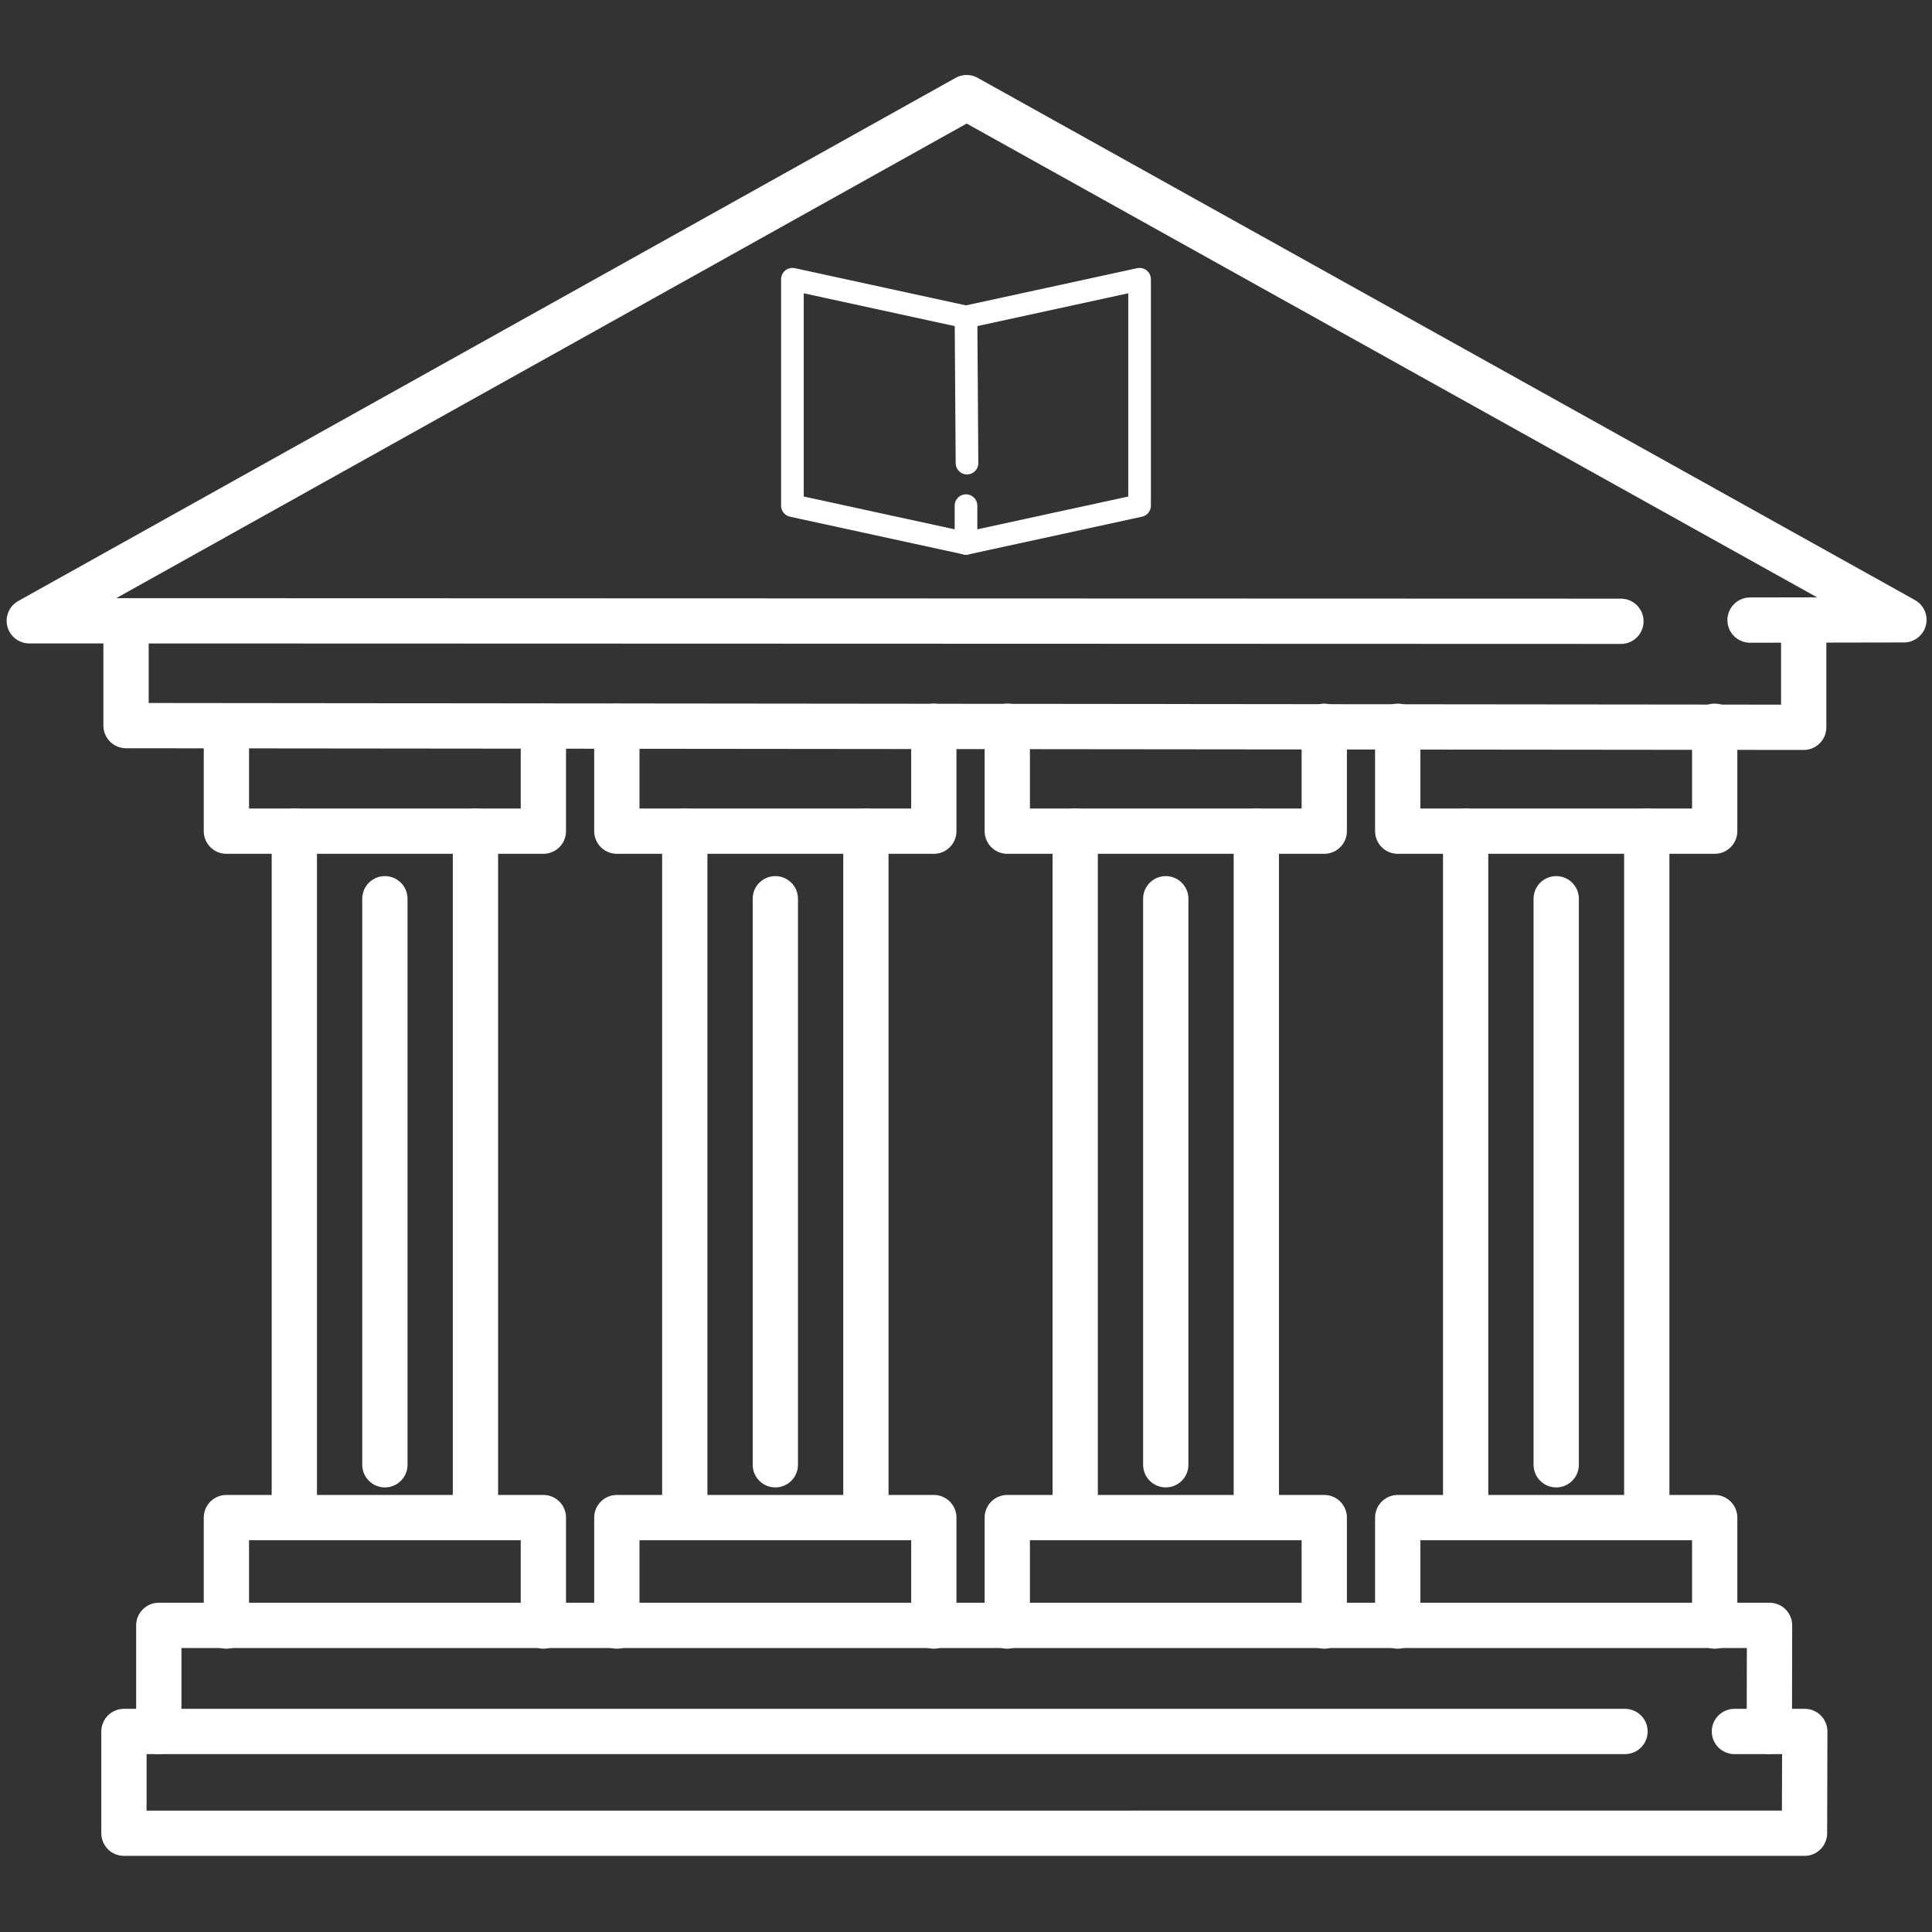 <?xml version="1.0" encoding="UTF-8" standalone="no"?>
<!-- Generator: Adobe Illustrator 17.1.0, SVG Export Plug-In . SVG Version: 6.00 Build 0)  -->

<svg
   version="1.1"
   id="Capa_1"
   x="0px"
   y="0px"
   viewBox="0 0 256 256"
   xml:space="preserve"
   sodipodi:docname="library.svg"
   width="256"
   height="256"
   inkscape:version="1.1 (c4e8f9ed74, 2021-05-24)"
   xmlns:inkscape="http://www.inkscape.org/namespaces/inkscape"
   xmlns:sodipodi="http://sodipodi.sourceforge.net/DTD/sodipodi-0.dtd"
   xmlns="http://www.w3.org/2000/svg"
   xmlns:svg="http://www.w3.org/2000/svg"
   xmlns:rdf="http://www.w3.org/1999/02/22-rdf-syntax-ns#"
   xmlns:cc="http://creativecommons.org/ns#"><rect x="0" y="0" width="256" height="256" fill="#333333" stroke="none"/><defs
   id="defs37" /><sodipodi:namedview
   id="namedview35"
   pagecolor="#ffffff"
   bordercolor="#666666"
   borderopacity="1.0"
   inkscape:pageshadow="2"
   inkscape:pageopacity="0.0"
   inkscape:pagecheckerboard="true"
   showgrid="false"
   width="256px"
   inkscape:zoom="2"
   inkscape:cx="42.75"
   inkscape:cy="174.5"
   inkscape:window-width="1862"
   inkscape:window-height="1054"
   inkscape:window-x="58"
   inkscape:window-y="0"
   inkscape:window-maximized="1"
   inkscape:current-layer="Capa_1"
   showguides="true"
   inkscape:guide-bbox="true"
   inkscape:snap-bbox="false" />

<g
   id="g4"
   style="fill:none;stroke:#ffffff">
</g>
<g
   id="g6"
   style="fill:none;stroke:#ffffff">
</g>
<g
   id="g8"
   style="fill:none;stroke:#ffffff">
</g>
<g
   id="g10"
   style="fill:none;stroke:#ffffff">
</g>
<g
   id="g12"
   style="fill:none;stroke:#ffffff">
</g>
<g
   id="g14"
   style="fill:none;stroke:#ffffff">
</g>
<g
   id="g16"
   style="fill:none;stroke:#ffffff">
</g>
<g
   id="g18"
   style="fill:none;stroke:#ffffff">
</g>
<g
   id="g20"
   style="fill:none;stroke:#ffffff">
</g>
<g
   id="g22"
   style="fill:none;stroke:#ffffff">
</g>
<g
   id="g24"
   style="fill:none;stroke:#ffffff">
</g>
<g
   id="g26"
   style="fill:none;stroke:#ffffff">
</g>
<g
   id="g28"
   style="fill:none;stroke:#ffffff">
</g>
<g
   id="g30"
   style="fill:none;stroke:#ffffff">
</g>
<g
   id="g32"
   style="fill:none;stroke:#ffffff">
</g>
<path
   style="fill:none;stroke:#ffffff;stroke-width:6;stroke-linecap:round;stroke-linejoin:round;stroke-opacity:1;stroke-miterlimit:4;stroke-dasharray:none"
   d="M 231.89,82.165 252.28,82.129 128.089,12.936 3.878,82.257 214.781,82.325"
   id="path2102"
   sodipodi:nodetypes="ccccc" /><path
   style="fill:none;stroke:#ffffff;stroke-width:6;stroke-linecap:round;stroke-linejoin:round;stroke-miterlimit:4;stroke-dasharray:none;stroke-opacity:1"
   d="M 16.701,82.325 V 96.147 L 239,96.372 V 82.325"
   id="path2104"
   sodipodi:nodetypes="cccc" /><path
   style="fill:none;stroke:#ffffff;stroke-width:6;stroke-linecap:round;stroke-linejoin:round;stroke-opacity:1;stroke-miterlimit:4;stroke-dasharray:none"
   d="M 215.322,229.43 H 16.424 v 13.483 H 239.106 l 0.037,-13.483 -9.323,0"
   id="path2108"
   sodipodi:nodetypes="cccccc" /><path
   style="fill:none;stroke:#ffffff;stroke-width:6;stroke-linecap:round;stroke-linejoin:round;stroke-opacity:1;stroke-miterlimit:4;stroke-dasharray:none"
   d="m 234.445,229.43 0.028,-14.059 H 21.042 v 14.059"
   id="path2110"
   sodipodi:nodetypes="cccc" /><g
   id="g3855"
   transform="translate(0,0.089)"
   style="stroke-width:6;stroke-miterlimit:4;stroke-dasharray:none;fill:none;stroke:#ffffff"><path
     style="fill:none;stroke:#ffffff;stroke-width:6;stroke-linecap:round;stroke-linejoin:round;stroke-miterlimit:4;stroke-dasharray:none;stroke-opacity:1"
     d="m 30,96.147 v 13.898 H 72 V 96.147"
     id="path2106"
     sodipodi:nodetypes="cccc" /><path
     style="fill:none;stroke:#ffffff;stroke-width:6;stroke-linecap:round;stroke-linejoin:round;stroke-miterlimit:4;stroke-dasharray:none;stroke-opacity:1"
     d="M 30,215.371 V 201 h 42 v 14.371"
     id="path2112"
     sodipodi:nodetypes="cccc" /><path
     style="fill:none;stroke:#ffffff;stroke-width:6;stroke-linecap:round;stroke-linejoin:round;stroke-miterlimit:4;stroke-dasharray:none;stroke-opacity:1"
     d="M 39,110.046 V 201"
     id="path2274"
     sodipodi:nodetypes="cc" /><path
     style="fill:none;stroke:#ffffff;stroke-width:6;stroke-linecap:round;stroke-linejoin:round;stroke-miterlimit:4;stroke-dasharray:none;stroke-opacity:1"
     d="M 63,110.046 V 201"
     id="path2276"
     sodipodi:nodetypes="cc" /><path
     style="fill:none;stroke:#ffffff;stroke-width:6;stroke-linecap:round;stroke-linejoin:round;stroke-miterlimit:4;stroke-dasharray:none;stroke-opacity:1"
     d="m 51,119 v 75"
     id="path2278"
     sodipodi:nodetypes="cc" /></g><g
   id="g3855-3"
   transform="translate(155.205,0.089)"
   style="stroke-width:6;stroke-miterlimit:4;stroke-dasharray:none;fill:none;stroke:#ffffff"><path
     style="fill:none;stroke:#ffffff;stroke-width:6;stroke-linecap:round;stroke-linejoin:round;stroke-miterlimit:4;stroke-dasharray:none;stroke-opacity:1"
     d="m 30,96.147 v 13.898 H 72 V 96.147"
     id="path2106-6"
     sodipodi:nodetypes="cccc" /><path
     style="fill:none;stroke:#ffffff;stroke-width:6;stroke-linecap:round;stroke-linejoin:round;stroke-miterlimit:4;stroke-dasharray:none;stroke-opacity:1"
     d="M 30,215.371 V 201 h 42 v 14.371"
     id="path2112-7"
     sodipodi:nodetypes="cccc" /><path
     style="fill:none;stroke:#ffffff;stroke-width:6;stroke-linecap:round;stroke-linejoin:round;stroke-miterlimit:4;stroke-dasharray:none;stroke-opacity:1"
     d="M 39,110.046 V 201"
     id="path2274-5"
     sodipodi:nodetypes="cc" /><path
     style="fill:none;stroke:#ffffff;stroke-width:6;stroke-linecap:round;stroke-linejoin:round;stroke-miterlimit:4;stroke-dasharray:none;stroke-opacity:1"
     d="M 63,110.046 V 201"
     id="path2276-3"
     sodipodi:nodetypes="cc" /><path
     style="fill:none;stroke:#ffffff;stroke-width:6;stroke-linecap:round;stroke-linejoin:round;stroke-miterlimit:4;stroke-dasharray:none;stroke-opacity:1"
     d="m 51,119 v 75"
     id="path2278-5"
     sodipodi:nodetypes="cc" /></g><g
   id="g3855-6"
   transform="translate(103.47,0.089)"
   style="stroke-width:6;stroke-miterlimit:4;stroke-dasharray:none;fill:none;stroke:#ffffff"><path
     style="fill:none;stroke:#ffffff;stroke-width:6;stroke-linecap:round;stroke-linejoin:round;stroke-miterlimit:4;stroke-dasharray:none;stroke-opacity:1"
     d="m 30,96.147 v 13.898 H 72 V 96.147"
     id="path2106-2"
     sodipodi:nodetypes="cccc" /><path
     style="fill:none;stroke:#ffffff;stroke-width:6;stroke-linecap:round;stroke-linejoin:round;stroke-miterlimit:4;stroke-dasharray:none;stroke-opacity:1"
     d="M 30,215.371 V 201 h 42 v 14.371"
     id="path2112-9"
     sodipodi:nodetypes="cccc" /><path
     style="fill:none;stroke:#ffffff;stroke-width:6;stroke-linecap:round;stroke-linejoin:round;stroke-miterlimit:4;stroke-dasharray:none;stroke-opacity:1"
     d="M 39,110.046 V 201"
     id="path2274-1"
     sodipodi:nodetypes="cc" /><path
     style="fill:none;stroke:#ffffff;stroke-width:6;stroke-linecap:round;stroke-linejoin:round;stroke-miterlimit:4;stroke-dasharray:none;stroke-opacity:1"
     d="M 63,110.046 V 201"
     id="path2276-2"
     sodipodi:nodetypes="cc" /><path
     style="fill:none;stroke:#ffffff;stroke-width:6;stroke-linecap:round;stroke-linejoin:round;stroke-miterlimit:4;stroke-dasharray:none;stroke-opacity:1"
     d="m 51,119 v 75"
     id="path2278-7"
     sodipodi:nodetypes="cc" /></g><g
   id="g3855-0"
   transform="translate(51.735,0.089)"
   style="stroke-width:6;stroke-miterlimit:4;stroke-dasharray:none;fill:none;stroke:#ffffff"><path
     style="fill:none;stroke:#ffffff;stroke-width:6;stroke-linecap:round;stroke-linejoin:round;stroke-miterlimit:4;stroke-dasharray:none;stroke-opacity:1"
     d="m 30,96.147 v 13.898 H 72 V 96.147"
     id="path2106-9"
     sodipodi:nodetypes="cccc" /><path
     style="fill:none;stroke:#ffffff;stroke-width:6;stroke-linecap:round;stroke-linejoin:round;stroke-miterlimit:4;stroke-dasharray:none;stroke-opacity:1"
     d="M 30,215.371 V 201 h 42 v 14.371"
     id="path2112-3"
     sodipodi:nodetypes="cccc" /><path
     style="fill:none;stroke:#ffffff;stroke-width:6;stroke-linecap:round;stroke-linejoin:round;stroke-miterlimit:4;stroke-dasharray:none;stroke-opacity:1"
     d="M 39,110.046 V 201"
     id="path2274-6"
     sodipodi:nodetypes="cc" /><path
     style="fill:none;stroke:#ffffff;stroke-width:6;stroke-linecap:round;stroke-linejoin:round;stroke-miterlimit:4;stroke-dasharray:none;stroke-opacity:1"
     d="M 63,110.046 V 201"
     id="path2276-0"
     sodipodi:nodetypes="cc" /><path
     style="fill:none;stroke:#ffffff;stroke-width:6;stroke-linecap:round;stroke-linejoin:round;stroke-miterlimit:4;stroke-dasharray:none;stroke-opacity:1"
     d="m 51,119 v 75"
     id="path2278-6"
     sodipodi:nodetypes="cc" /></g><path
   style="fill:none;stroke:#ffffff;stroke-width:3;stroke-linecap:round;stroke-linejoin:round;stroke-opacity:1;stroke-miterlimit:4;stroke-dasharray:none"
   d="m 105,37 23,5 23,-5 v 30 l -23,5 -23,-5 z"
   id="path5417"
   sodipodi:nodetypes="ccccccc" /><path
   style="fill:none;stroke:#ffffff;stroke-width:3;stroke-linecap:round;stroke-linejoin:round;stroke-miterlimit:4;stroke-dasharray:none;stroke-opacity:1"
   d="m 128,42 0.132,19.365"
   id="path5419"
   sodipodi:nodetypes="cc" /><path
   style="fill:none;stroke:#ffffff;stroke-width:3;stroke-linecap:round;stroke-linejoin:round;stroke-miterlimit:4;stroke-dasharray:none;stroke-opacity:1"
   d="M 128,72 V 67"
   id="path5421"
   sodipodi:nodetypes="cc" /></svg>
